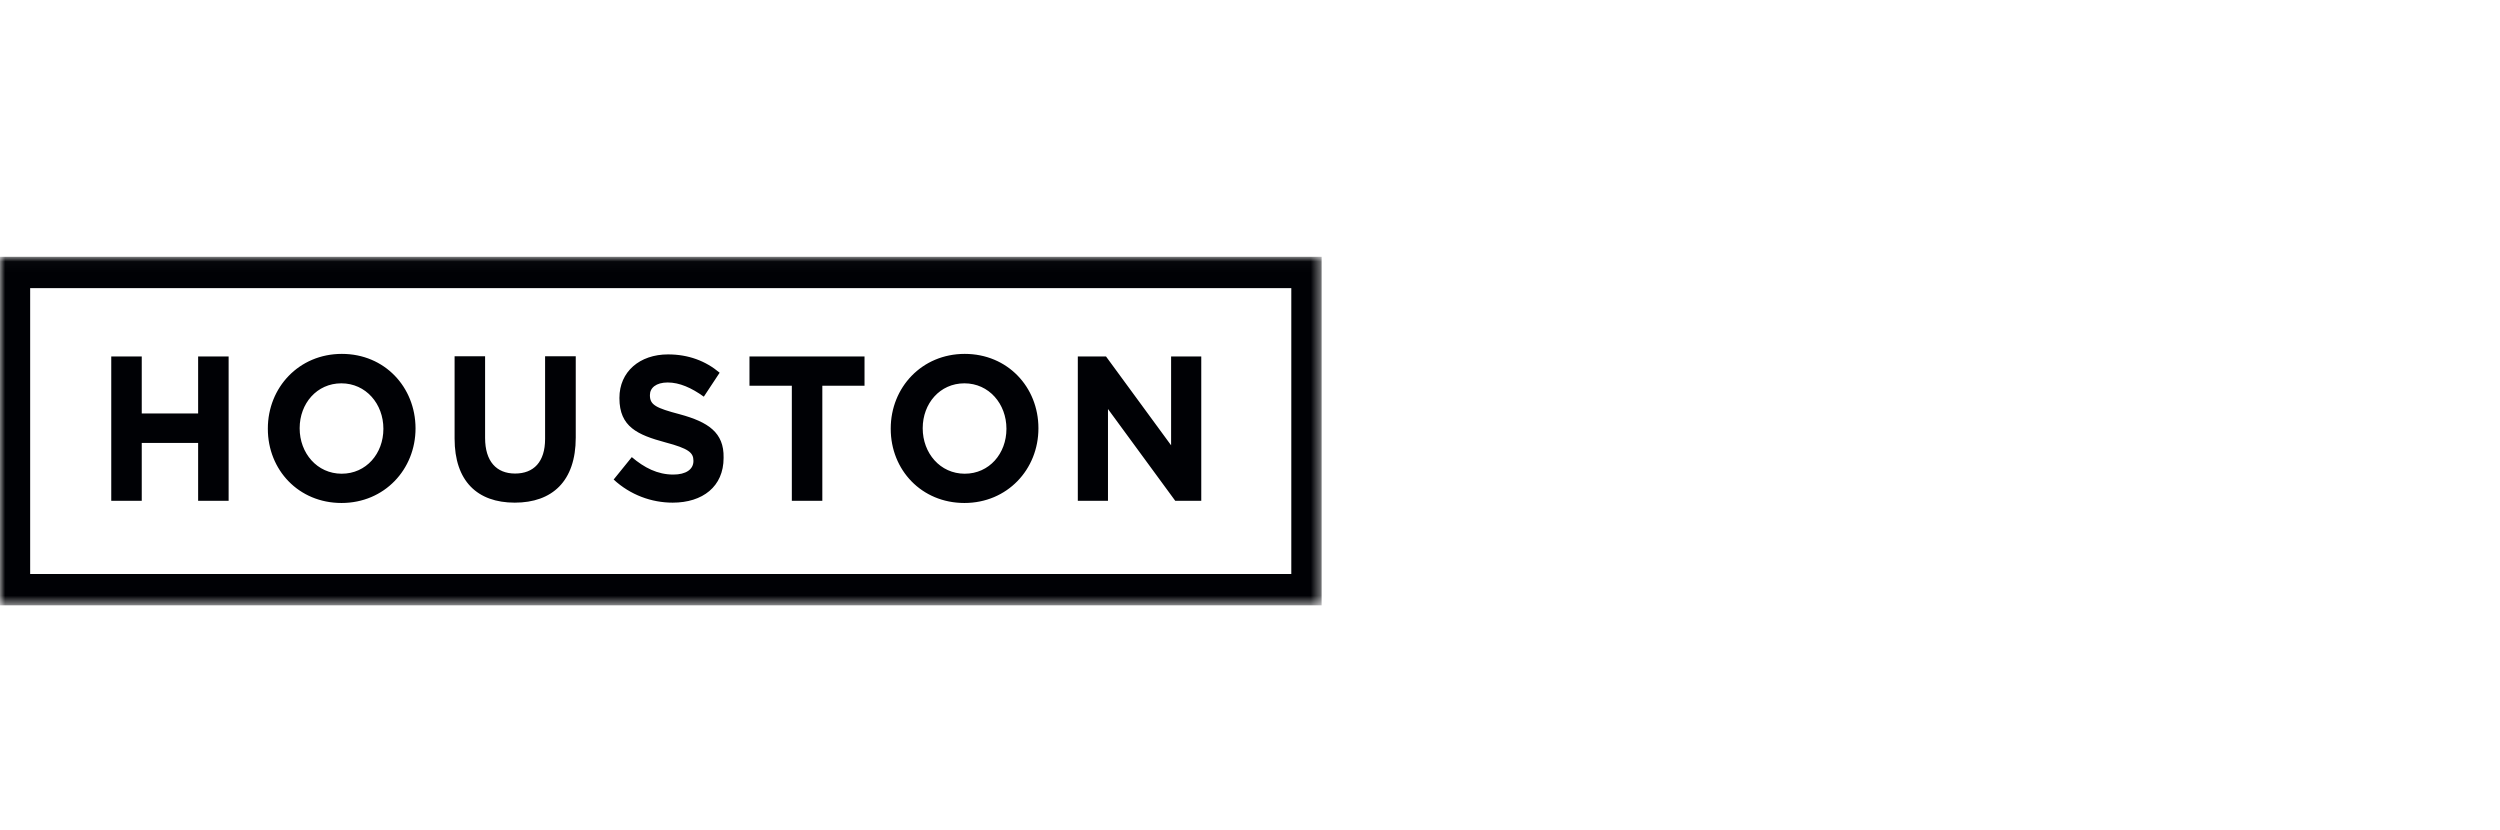 <?xml version="1.0" encoding="UTF-8"?>
<svg width="247px" height="82px" viewBox="0 0 247 82" version="1.1" xmlns="http://www.w3.org/2000/svg" xmlns:xlink="http://www.w3.org/1999/xlink">
    <!-- Generator: Sketch 53.2 (72643) - https://sketchapp.com -->
    <title>mukana/houston copy 2</title>
    <desc>Created with Sketch.</desc>
    <defs>
        <polygon id="path-1" points="0 0.025 130.577 0.025 130.577 34.452 0 34.452"></polygon>
    </defs>
    <g id="mukana/houston-copy-2" stroke="none" stroke-width="1" fill="none" fill-rule="evenodd">
        <g id="houston_simple.eps-copy-3" transform="translate(0, 25.349)">
            <mask id="mask-2" fill="white">
                <use xlink:href="#path-1"></use>
            </mask>
            <g id="Clip-2"></g>
            <path d="M78.233,12.761 L78.233,24.127 L81.246,24.127 L81.246,12.761 L85.415,12.761 L85.415,9.869 L74.048,9.869 L74.048,12.761 L78.233,12.761 Z M91.164,16.972 C91.164,19.424 92.89,21.454 95.316,21.454 C97.743,21.454 99.436,19.458 99.436,17.023 L99.436,17.006 C99.436,14.554 97.711,12.524 95.284,12.524 C92.857,12.524 91.164,14.52 91.164,16.955 L91.164,16.972 Z M88.004,17.023 L88.004,16.989 C88.004,12.93 91.082,9.615 95.316,9.615 C99.55,9.615 102.596,12.896 102.596,16.955 L102.596,16.972 C102.596,21.031 99.518,24.346 95.284,24.346 C91.05,24.346 88.004,21.082 88.004,17.023 L88.004,17.023 Z M66.524,21.538 C64.961,21.538 63.658,20.862 62.421,19.814 L60.629,22.029 C62.274,23.552 64.375,24.313 66.459,24.313 C69.423,24.313 71.491,22.722 71.491,19.898 L71.491,19.864 C71.54,17.378 69.96,16.347 67.175,15.585 C64.798,14.96 64.212,14.655 64.212,13.708 L64.212,13.674 C64.212,12.98 64.815,12.44 65.97,12.44 C67.127,12.44 68.316,12.963 69.537,13.843 L71.101,11.475 C69.716,10.308 68.007,9.666 66.003,9.666 C63.202,9.666 61.199,11.374 61.199,13.962 L61.199,13.995 C61.199,16.82 62.99,17.615 65.742,18.359 C68.039,18.968 68.511,19.374 68.511,20.169 L68.511,20.202 C68.511,21.031 67.762,21.538 66.524,21.538 L66.524,21.538 Z M29.606,16.972 C29.606,19.424 31.333,21.454 33.759,21.454 C36.186,21.454 37.879,19.458 37.879,17.023 L37.879,17.006 C37.879,14.554 36.153,12.524 33.726,12.524 C31.3,12.524 29.606,14.52 29.606,16.955 L29.606,16.972 Z M26.463,17.023 L26.463,16.989 C26.463,12.93 29.541,9.615 33.775,9.615 C38.01,9.615 41.038,12.896 41.055,16.955 L41.055,16.972 C41.055,21.031 37.977,24.346 33.743,24.346 C29.508,24.346 26.463,21.082 26.463,17.023 L26.463,17.023 Z M50.858,24.313 C54.555,24.313 56.884,22.199 56.884,17.885 L56.884,9.851 L53.855,9.851 L53.855,18.021 C53.855,20.287 52.731,21.437 50.891,21.437 C49.051,21.437 47.927,20.236 47.927,17.919 L47.927,9.851 L44.914,9.851 L44.914,17.987 C44.914,22.182 47.162,24.313 50.858,24.313 L50.858,24.313 Z M2.98,31.365 L127.581,31.365 L127.581,3.12 L2.98,3.12 L2.98,31.365 Z M0,34.46 L130.577,34.46 L130.577,0.025 L0,0.025 L0,34.46 Z M14.005,18.41 L19.575,18.41 L19.575,24.127 L22.588,24.127 L22.588,9.869 L19.575,9.869 L19.575,15.5 L14.005,15.5 L14.005,9.869 L10.992,9.869 L10.992,24.127 L14.005,24.127 L14.005,18.41 Z M109.468,15.061 L116.112,24.127 L118.685,24.127 L118.685,9.869 L115.705,9.869 L115.705,18.647 L109.273,9.869 L106.488,9.869 L106.488,24.127 L109.468,24.127 L109.468,15.061 L109.468,15.061 Z" id="Fill-1" fill="#000105" mask="url(#mask-2)"></path>
        </g>
    </g>
</svg>